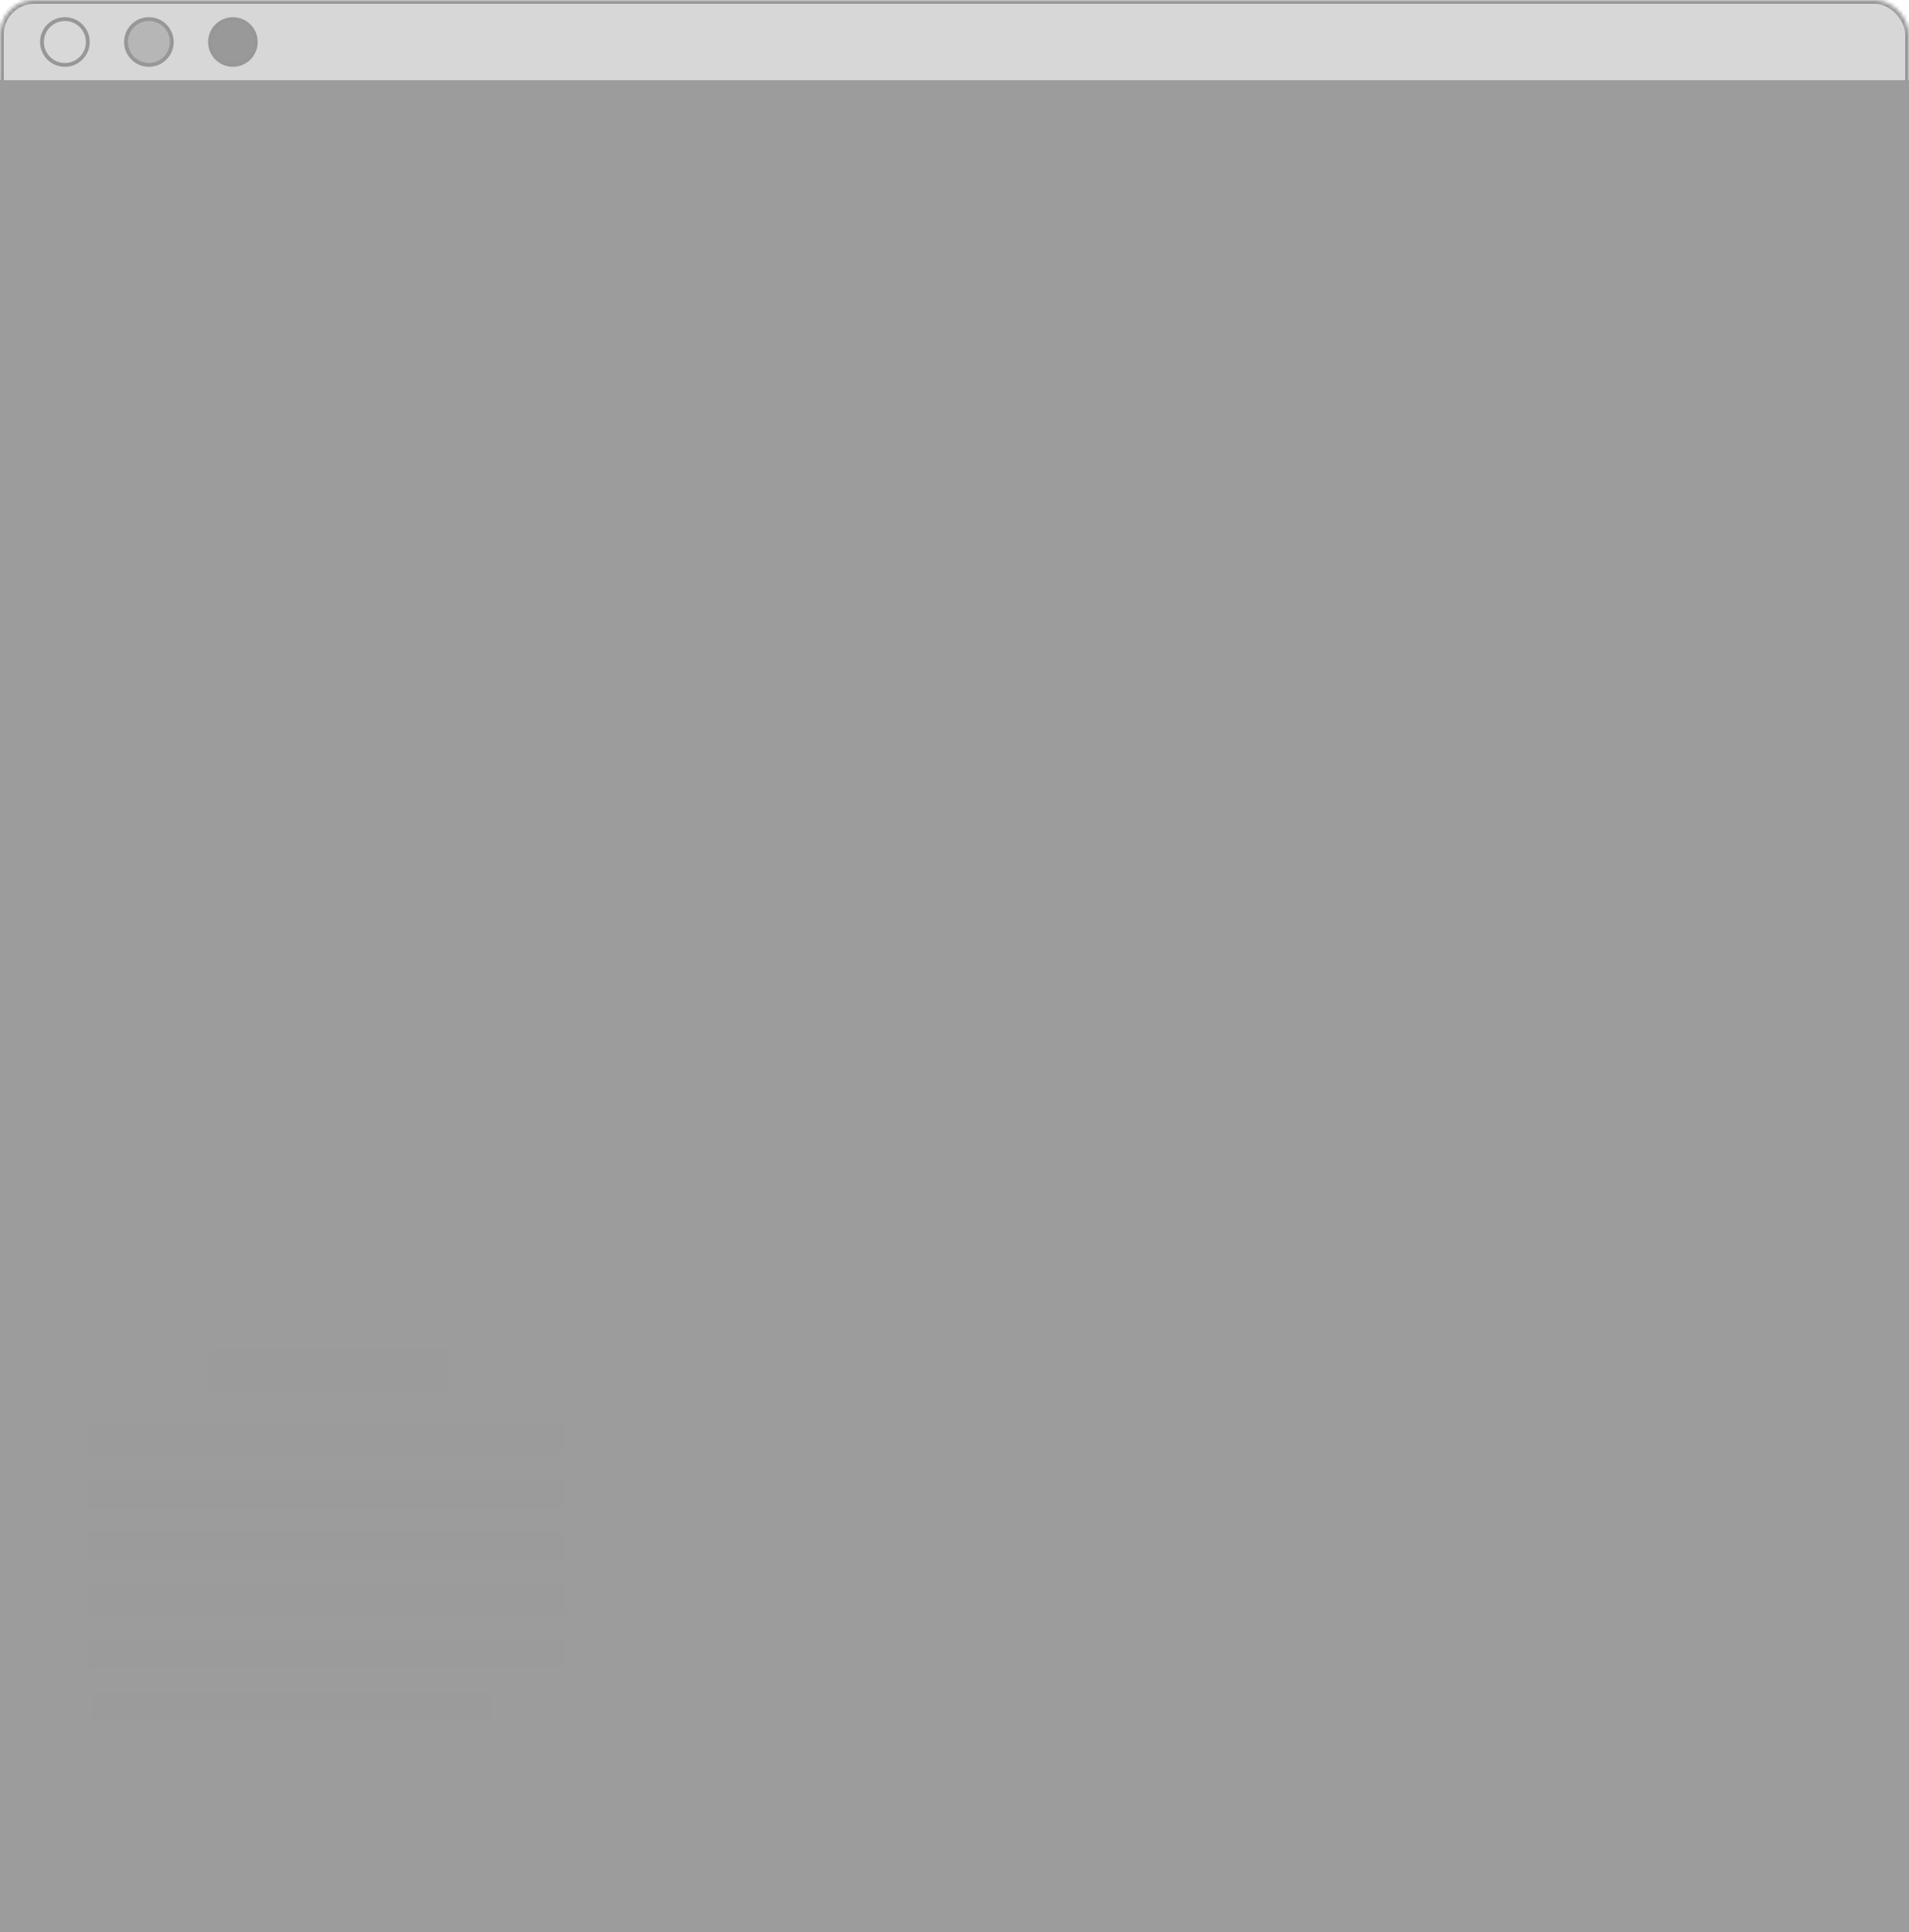 <?xml version="1.0" encoding="UTF-8"?>
<svg width="500px" height="506px" viewBox="0 0 500 506" version="1.1" xmlns="http://www.w3.org/2000/svg" xmlns:xlink="http://www.w3.org/1999/xlink">
    <!-- Generator: Sketch 42 (36781) - http://www.bohemiancoding.com/sketch -->
    <title>Webpage Graphic</title>
    <desc>Created with Sketch.</desc>
    <defs>
        <rect id="path-1" x="0" y="0" width="500" height="419" rx="9"></rect>
        <mask id="mask-2" maskContentUnits="userSpaceOnUse" maskUnits="objectBoundingBox" x="0" y="0" width="500" height="419" fill="white">
            <use xlink:href="#path-1"></use>
        </mask>
        <rect id="path-3" x="0" y="21" width="500" height="485"></rect>
        <rect id="path-4" x="113" y="124" width="276" height="80"></rect>
        <mask id="mask-5" maskContentUnits="userSpaceOnUse" maskUnits="objectBoundingBox" x="0" y="0" width="276" height="80" fill="white">
            <use xlink:href="#path-4"></use>
        </mask>
        <rect id="path-6" x="17" y="320" width="136.557" height="140"></rect>
        <mask id="mask-7" maskContentUnits="userSpaceOnUse" maskUnits="objectBoundingBox" x="0" y="0" width="136.557" height="140" fill="white">
            <use xlink:href="#path-6"></use>
        </mask>
        <rect id="path-8" x="68" y="305" width="34" height="34.857"></rect>
        <mask id="mask-9" maskContentUnits="userSpaceOnUse" maskUnits="objectBoundingBox" x="0" y="0" width="34" height="34.857" fill="white">
            <use xlink:href="#path-8"></use>
        </mask>
        <rect id="path-10" x="180" y="320" width="136.557" height="140"></rect>
        <mask id="mask-11" maskContentUnits="userSpaceOnUse" maskUnits="objectBoundingBox" x="0" y="0" width="136.557" height="140" fill="white">
            <use xlink:href="#path-10"></use>
        </mask>
        <rect id="path-12" x="335" y="320" width="136.557" height="140"></rect>
        <mask id="mask-13" maskContentUnits="userSpaceOnUse" maskUnits="objectBoundingBox" x="0" y="0" width="136.557" height="140" fill="white">
            <use xlink:href="#path-12"></use>
        </mask>
        <rect id="path-14" x="232" y="305" width="34" height="34.857"></rect>
        <mask id="mask-15" maskContentUnits="userSpaceOnUse" maskUnits="objectBoundingBox" x="0" y="0" width="34" height="34.857" fill="white">
            <use xlink:href="#path-14"></use>
        </mask>
        <rect id="path-16" x="386" y="305" width="34" height="34.857"></rect>
        <mask id="mask-17" maskContentUnits="userSpaceOnUse" maskUnits="objectBoundingBox" x="0" y="0" width="34" height="34.857" fill="white">
            <use xlink:href="#path-16"></use>
        </mask>
        <rect id="path-18" x="135" y="99" width="227" height="59"></rect>
        <mask id="mask-19" maskContentUnits="userSpaceOnUse" maskUnits="objectBoundingBox" x="0" y="0" width="227" height="59" fill="white">
            <use xlink:href="#path-18"></use>
        </mask>
        <rect id="path-20" x="201" y="218" width="96" height="28" rx="10"></rect>
        <mask id="mask-21" maskContentUnits="userSpaceOnUse" maskUnits="objectBoundingBox" x="0" y="0" width="96" height="28" fill="white">
            <use xlink:href="#path-20"></use>
        </mask>
        <rect id="path-22" x="151" y="166" width="195" height="28"></rect>
        <mask id="mask-23" maskContentUnits="userSpaceOnUse" maskUnits="objectBoundingBox" x="0" y="0" width="195" height="28" fill="white">
            <use xlink:href="#path-22"></use>
        </mask>
        <rect id="path-24" x="8" y="280" width="482" height="8"></rect>
        <mask id="mask-25" maskContentUnits="userSpaceOnUse" maskUnits="objectBoundingBox" x="0" y="0" width="482" height="8" fill="white">
            <use xlink:href="#path-24"></use>
        </mask>
        <rect id="path-26" x="108" y="41" width="364" height="20"></rect>
        <mask id="mask-27" maskContentUnits="userSpaceOnUse" maskUnits="objectBoundingBox" x="0" y="0" width="364" height="20" fill="white">
            <use xlink:href="#path-26"></use>
        </mask>
        <rect id="path-28" x="17" y="41" width="34" height="20"></rect>
        <mask id="mask-29" maskContentUnits="userSpaceOnUse" maskUnits="objectBoundingBox" x="0" y="0" width="34" height="20" fill="white">
            <use xlink:href="#path-28"></use>
        </mask>
    </defs>
    <g id="Frontpage" stroke="none" stroke-width="1" fill="none" fill-rule="evenodd">
        <g id="Desktop-HD" transform="translate(-791, -244)">
            <g id="Webpage-Graphic" transform="translate(791, 244)">
                <use id="Rectangle-Copy-2" stroke="#979797" mask="url(#mask-2)" stroke-width="2" fill="#D7D7D7" xlink:href="#path-1"></use>
                <use id="Rectangle-Copy-5" fill="#9C9C9C" xlink:href="#path-3"></use>
                <use id="Rectangle-4" stroke="#979797" mask="url(#mask-5)" stroke-width="2" fill="#D8D8D8" xlink:href="#path-4"></use>
                <use id="Rectangle-4-Copy" stroke="#979797" mask="url(#mask-7)" stroke-width="2" fill="#D8D8D8" xlink:href="#path-6"></use>
                <use id="Rectangle-4-Copy-4" stroke="#979797" mask="url(#mask-9)" stroke-width="2" fill="#D8D8D8" xlink:href="#path-8"></use>
                <use id="Rectangle-4-Copy-2" stroke="#979797" mask="url(#mask-11)" stroke-width="2" fill="#D8D8D8" xlink:href="#path-10"></use>
                <use id="Rectangle-4-Copy-3" stroke="#979797" mask="url(#mask-13)" stroke-width="2" fill="#D8D8D8" xlink:href="#path-12"></use>
                <use id="Rectangle-4-Copy-5" stroke="#979797" mask="url(#mask-15)" stroke-width="2" fill="#D8D8D8" xlink:href="#path-14"></use>
                <use id="Rectangle-4-Copy-6" stroke="#979797" mask="url(#mask-17)" stroke-width="2" fill="#D8D8D8" xlink:href="#path-16"></use>
                <use id="Rectangle-5" stroke="#979797" mask="url(#mask-19)" stroke-width="2" fill="#D8D8D8" xlink:href="#path-18"></use>
                <use id="Rectangle-5-Copy" stroke="#979797" mask="url(#mask-21)" stroke-width="2" fill="#D8D8D8" xlink:href="#path-20"></use>
                <use id="Rectangle-5-Copy-2" stroke="#979797" mask="url(#mask-23)" stroke-width="2" fill="#D8D8D8" xlink:href="#path-22"></use>
                <use id="Rectangle-5-Copy-3" stroke="#979797" mask="url(#mask-25)" stroke-width="2" fill="#D8D8D8" xlink:href="#path-24"></use>
                <use id="Rectangle-3" stroke="#979797" mask="url(#mask-27)" stroke-width="2" fill="#D8D8D8" xlink:href="#path-26"></use>
                <use id="Rectangle-2" stroke="#979797" mask="url(#mask-29)" stroke-width="2" fill="#D8D8D8" xlink:href="#path-28"></use>
                <g id="Dummy-Text" transform="translate(23, 353)" fill="#9B9B9B">
                    <rect id="Rectangle-4-Copy-7" x="32" y="0" width="62" height="12"></rect>
                    <rect id="Rectangle-4-Copy-8" x="0" y="20" width="125" height="8"></rect>
                    <rect id="Rectangle-4-Copy-9" x="0" y="34" width="125" height="8"></rect>
                    <rect id="Rectangle-4-Copy-10" x="0" y="48" width="125" height="8"></rect>
                    <rect id="Rectangle-4-Copy-11" x="0" y="62" width="125" height="8"></rect>
                    <rect id="Rectangle-4-Copy-12" x="0" y="76" width="125" height="8"></rect>
                    <rect id="Rectangle-4-Copy-13" x="1" y="90" width="105" height="8"></rect>
                </g>
                <circle id="Oval" stroke="#979797" fill="#D8D8D8" cx="17" cy="11" r="6"></circle>
                <circle id="Oval-Copy" stroke="#979797" fill="#B6B6B6" cx="39" cy="11" r="6"></circle>
                <circle id="Oval-Copy-2" stroke="#979797" fill="#999999" cx="61" cy="11" r="6"></circle>
            </g>
        </g>
    </g>
</svg>